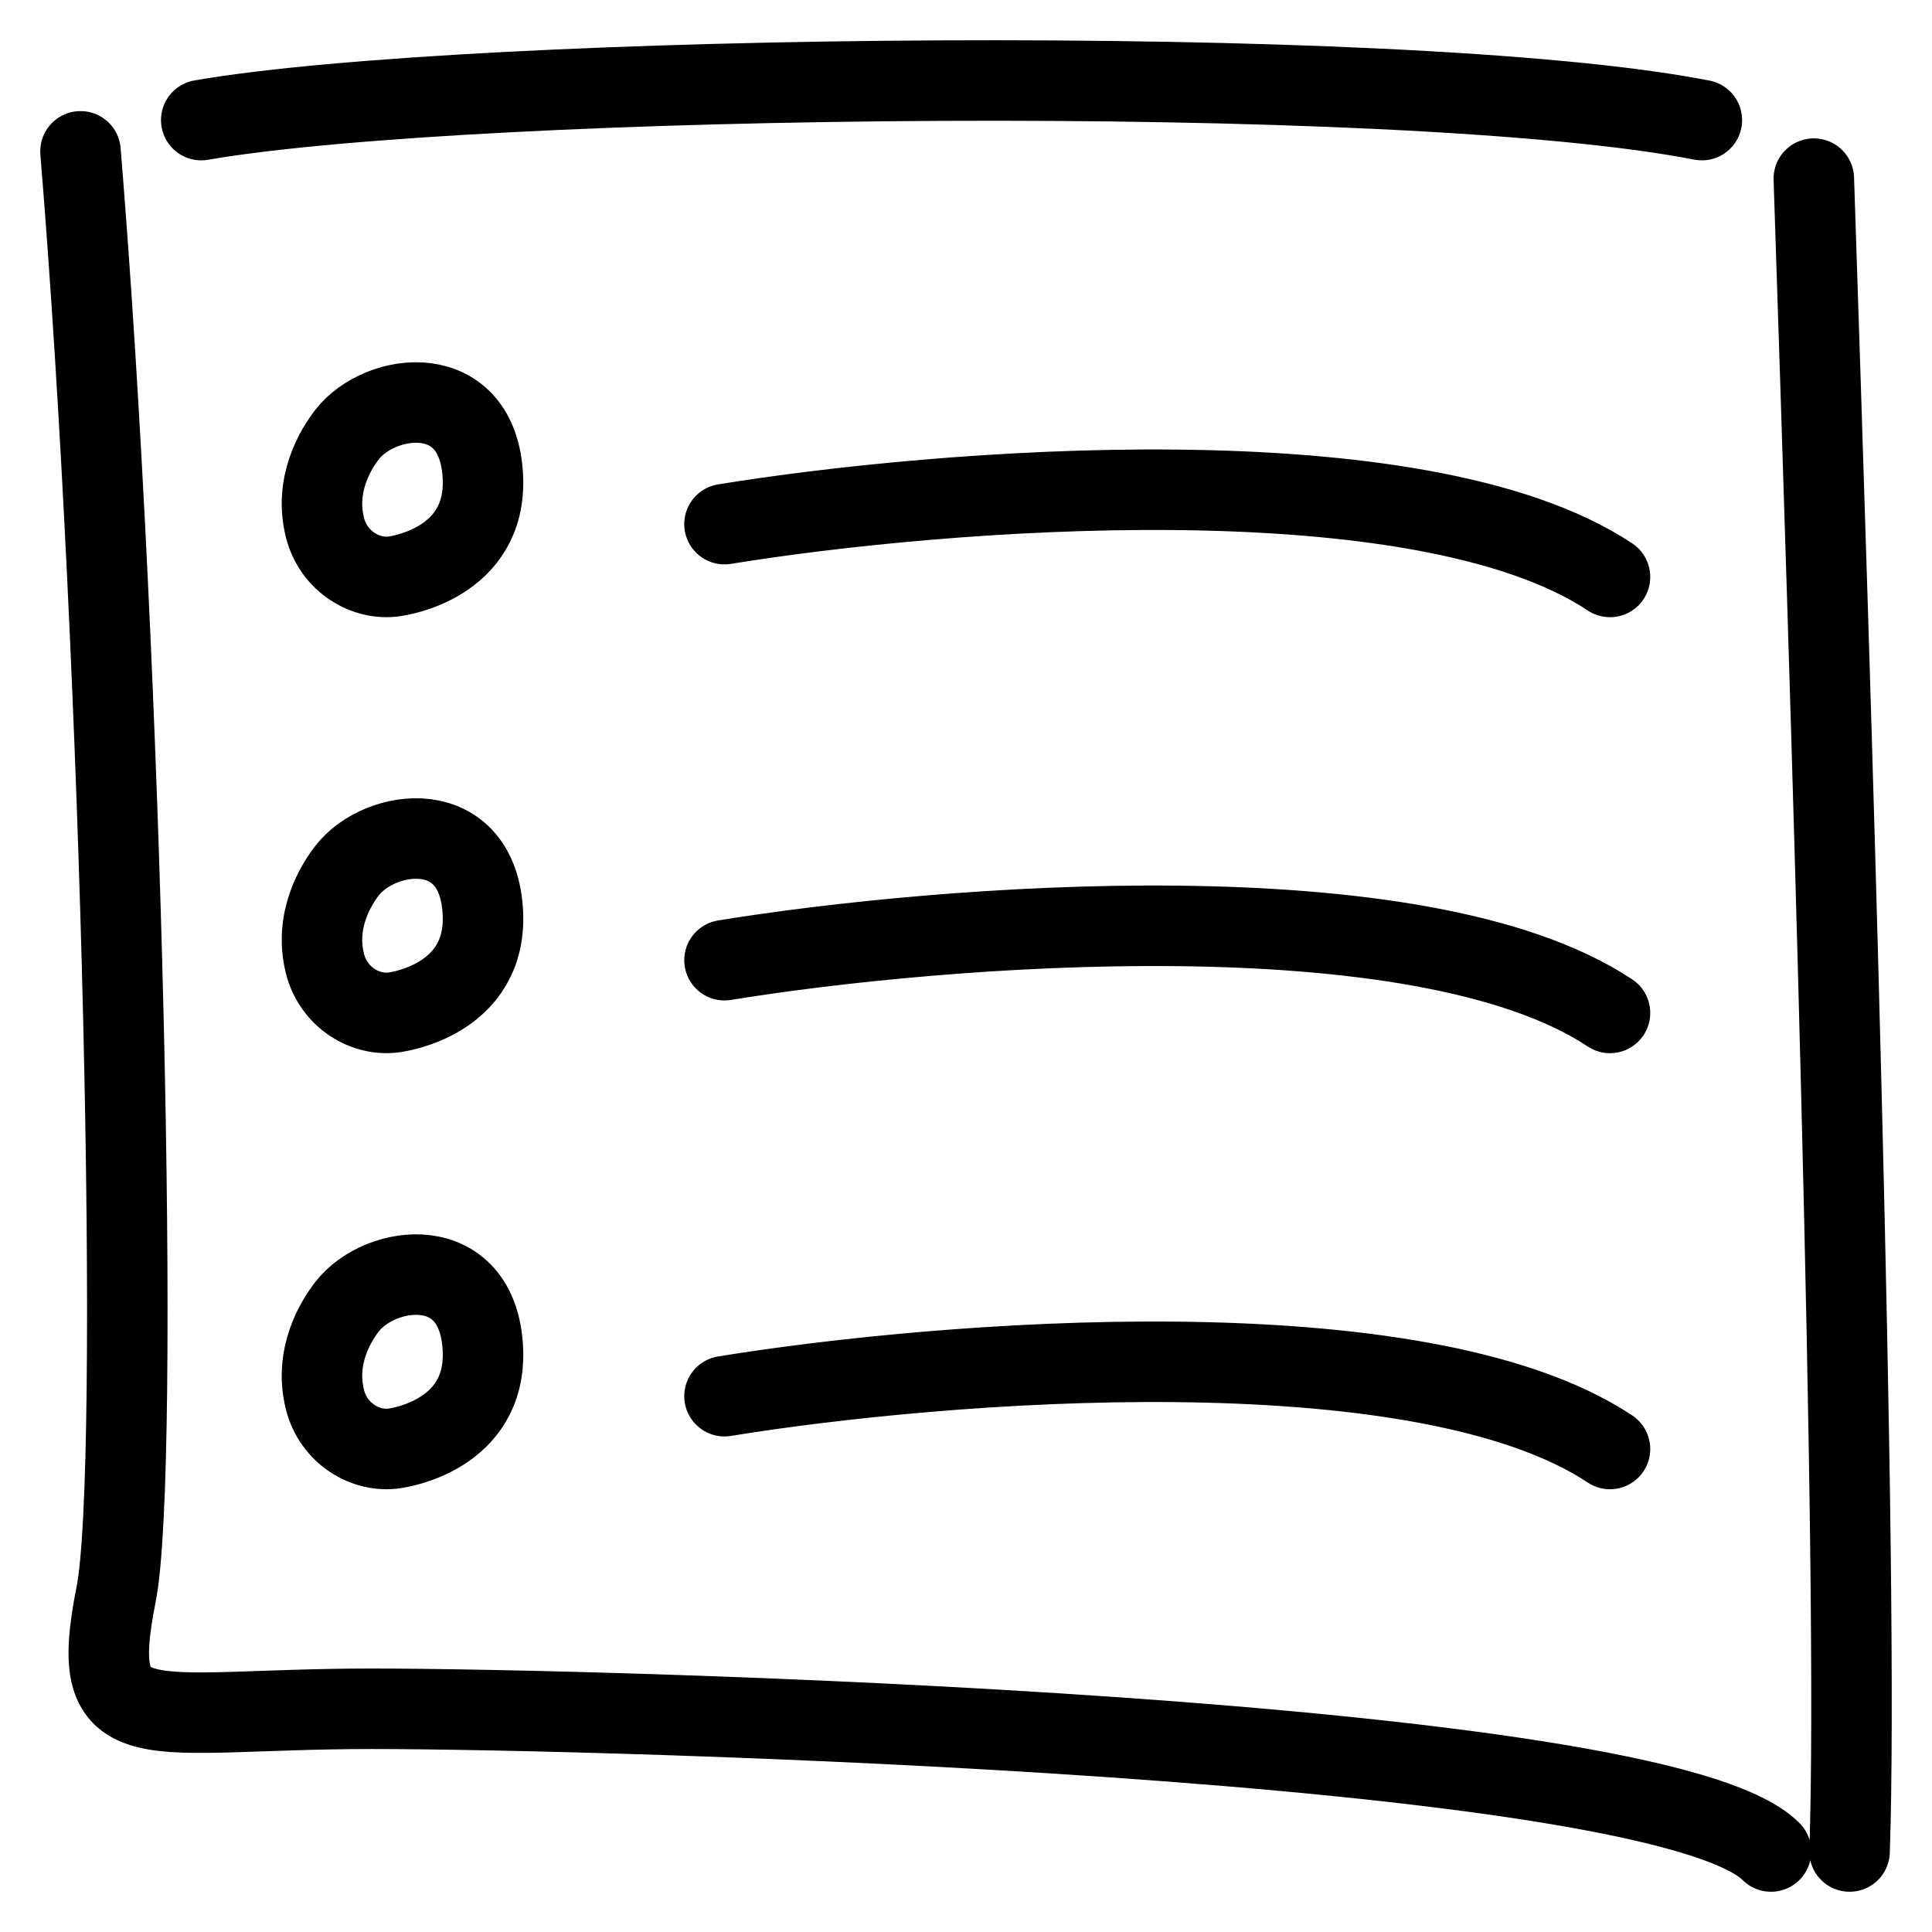 <svg width="24" height="24" viewBox="0 0 24 24" fill="none" xmlns="http://www.w3.org/2000/svg">
<path d="M21.141 1.492C17.43 0.765 5.839 0.911 2.5 1.492M22.532 2.219C22.738 8.448 23.096 19.544 22.976 23M22 23C20.587 21.581 7.445 21.227 4.62 21.227C1.795 21.227 1.069 21.681 1.442 19.808C1.749 18.27 1.526 8.281 1 1.88M9 6.511C11.68 6.074 17.631 5.593 20 7.167M9 11.928C11.68 11.491 17.631 11.01 20 12.583M9 17.344C11.68 16.907 17.631 16.426 20 18M4.904 7.159C4.949 7.152 6.044 6.999 5.999 5.933C5.946 4.708 4.721 4.868 4.31 5.4C4.178 5.572 3.901 6.007 4.036 6.551C4.143 6.98 4.55 7.214 4.904 7.159ZM4.904 12.575C4.949 12.568 6.044 12.416 5.999 11.35C5.946 10.124 4.721 10.284 4.31 10.817C4.178 10.989 3.901 11.424 4.036 11.968C4.143 12.397 4.55 12.63 4.904 12.575ZM4.904 17.992C4.949 17.985 6.044 17.832 5.999 16.767C5.946 15.541 4.721 15.701 4.31 16.234C4.178 16.405 3.901 16.84 4.036 17.384C4.143 17.814 4.55 18.047 4.904 17.992Z" stroke="black" stroke-linecap="round"/>
</svg>
